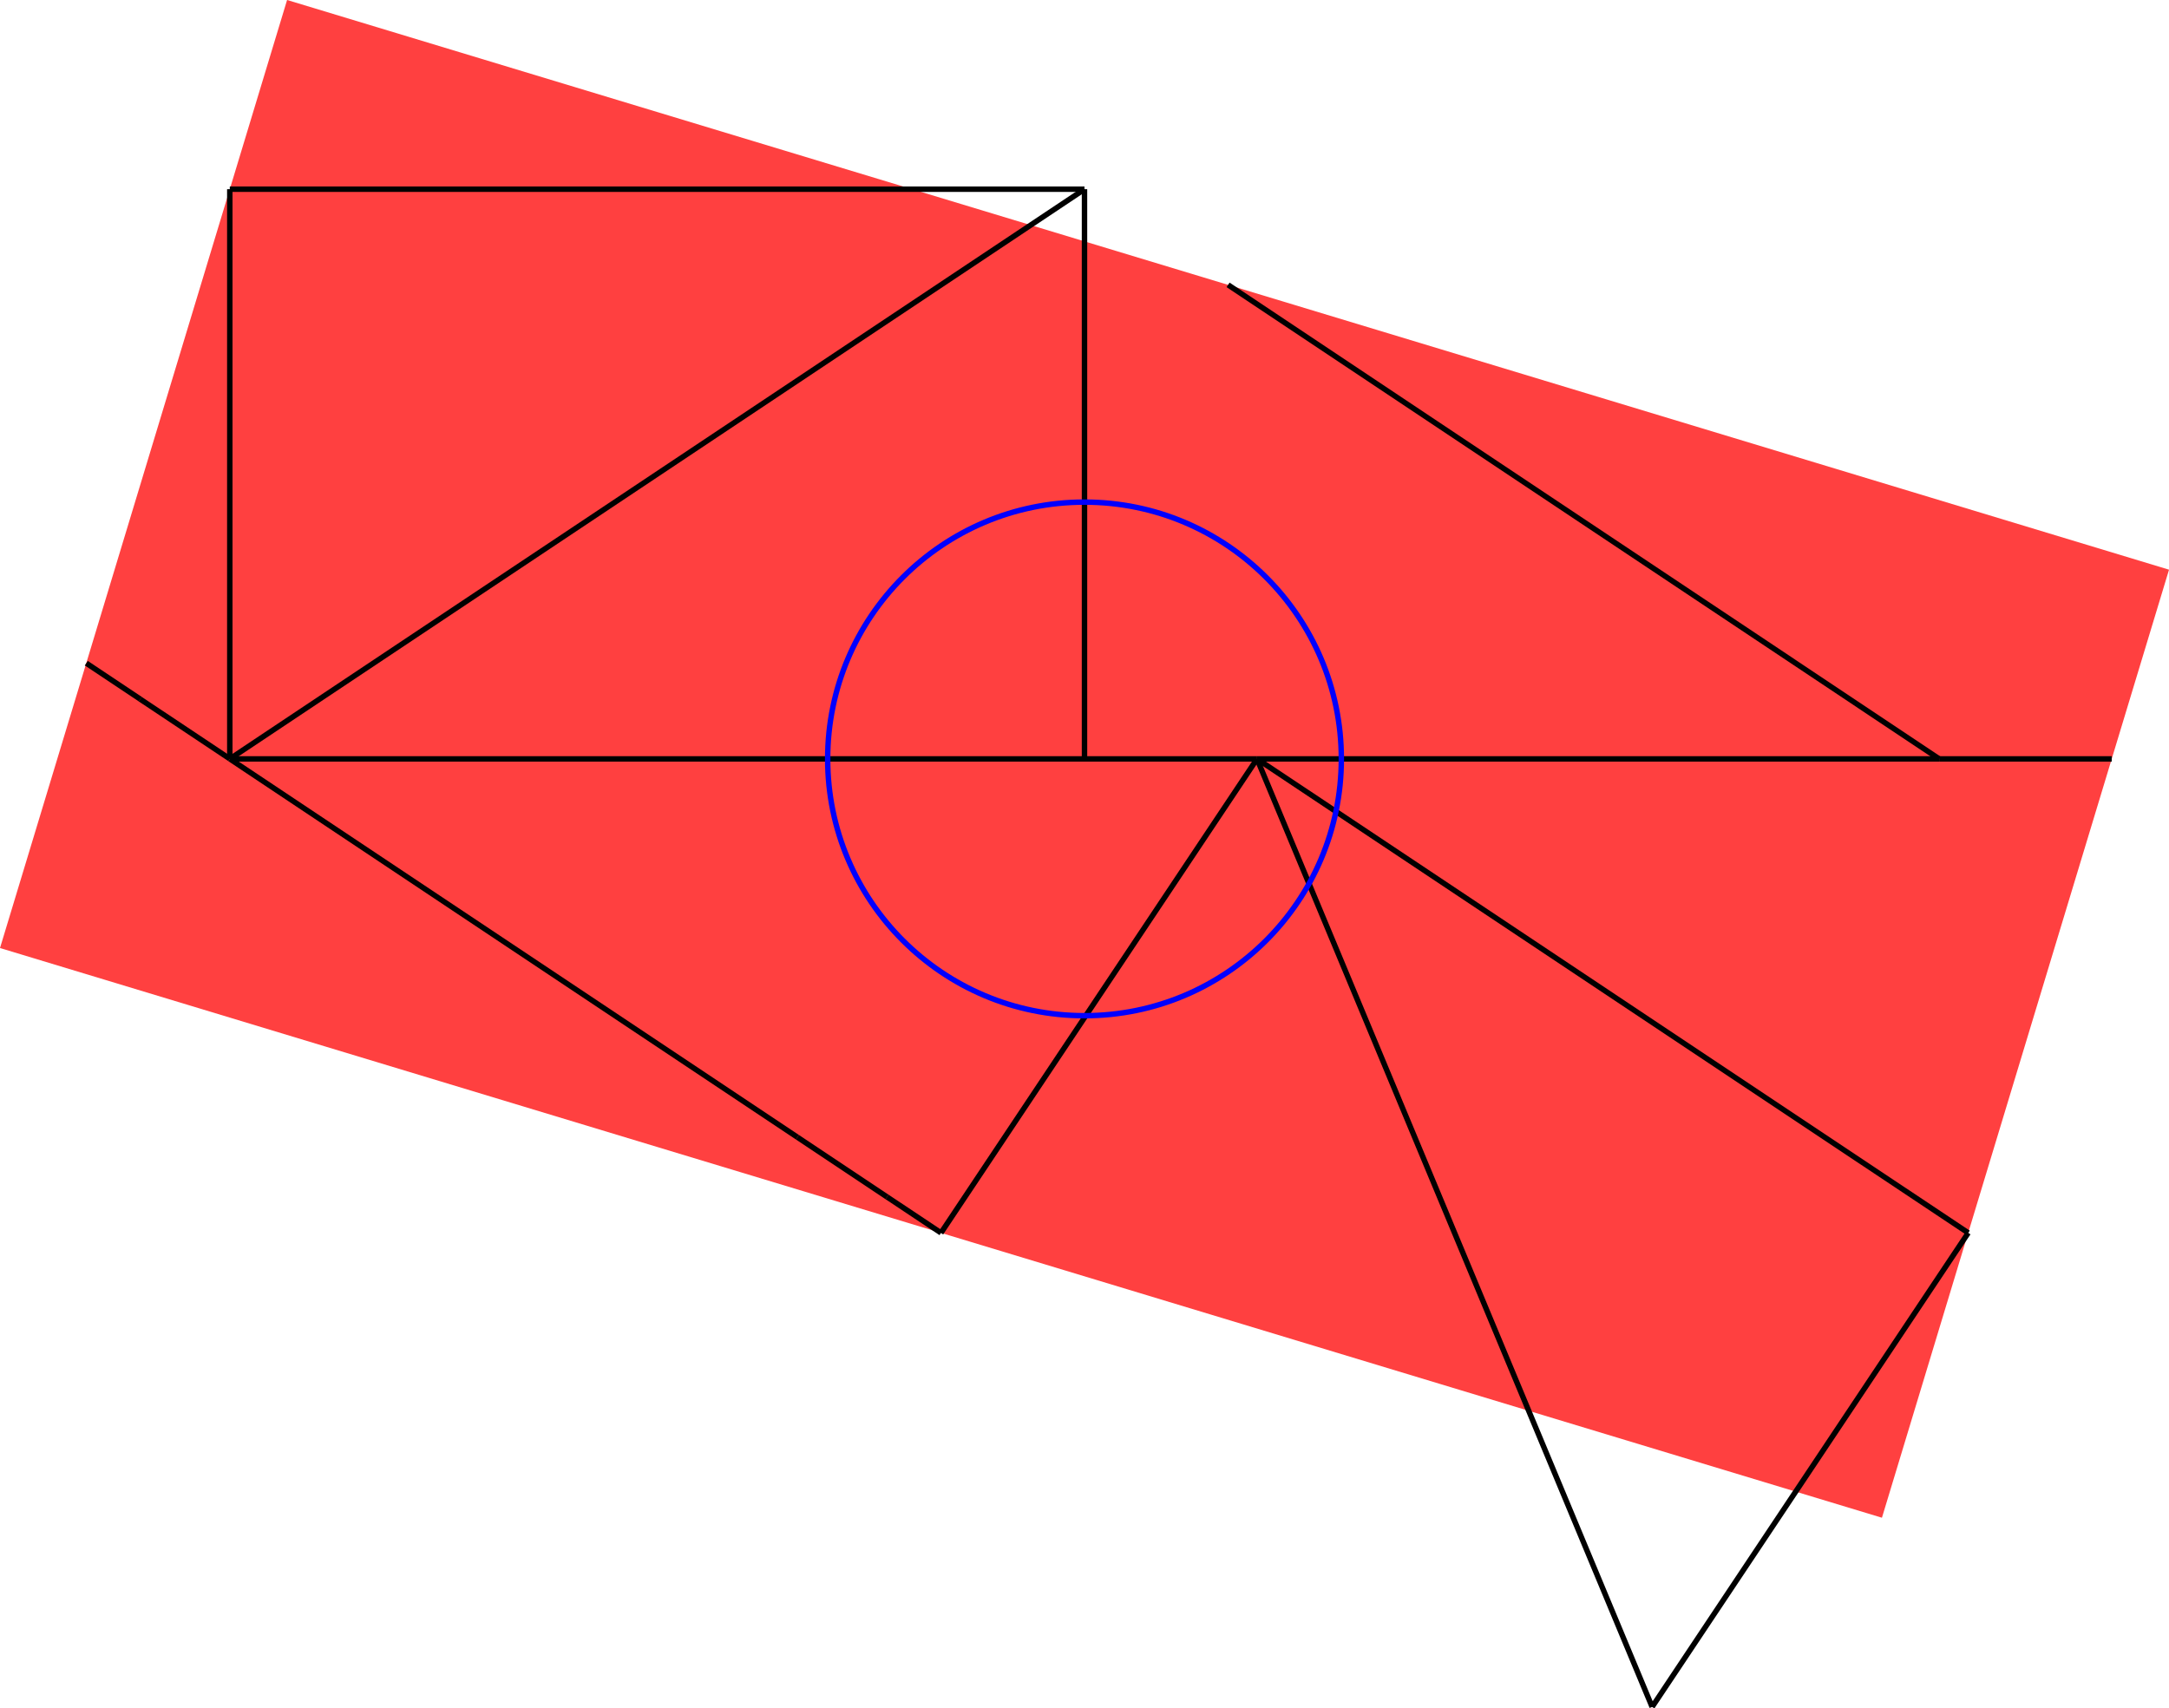 <?xml version="1.0" encoding="UTF-8" standalone="no"?>
<svg
   width="31.922"
   height="25.148"
   viewBox="0 0 31.922 25.148"
   version="1.1"
   id="svg44"
   sodipodi:docname="N3-11a.svg"
   xmlns:inkscape="http://www.inkscape.org/namespaces/inkscape"
   xmlns:sodipodi="http://sodipodi.sourceforge.net/DTD/sodipodi-0.dtd"
   xmlns="http://www.w3.org/2000/svg"
   xmlns:svg="http://www.w3.org/2000/svg">
  <defs
     id="defs48" />
  <sodipodi:namedview
     id="namedview46"
     pagecolor="#ffffff"
     bordercolor="#666666"
     borderopacity="1.0"
     inkscape:showpageshadow="2"
     inkscape:pageopacity="0.0"
     inkscape:pagecheckerboard="0"
     inkscape:deskcolor="#d1d1d1" />
  <style
     type="text/css"
     id="style2">
polygon.tile { stroke: #000000; stroke-width:3; stroke-linejoin:round }
polygon.ih1 { fill: #ffff80 }
polygon.ih2 { fill: #8080ff }
polygon.ih3 { fill: #ff8080 }
polygon.ih4 { fill: #80ff80 }
polygon.ih5 { fill: #ff80ff }
polygon.ih6 { fill: #80ffff }
polygon.para {opacity: 0.75; fill: #ff0000; stroke: #ff0000 }
</style>
  <polygon
     class="para"
     points="39.173,40.587 28.61,75.475 97.853,96.44 108.416,61.552 "
     style="stroke:none"
     id="polygon4"
     transform="matrix(0.4,0,0,0.4,-11.444,-16.235)" />
  <path
     d="m 15.961,11.171 h 2.539"
     style="stroke:#000000;stroke-width:0.08px"
     id="path6" />
  <path
     d="M 18.5,11.171 H 28.54"
     style="stroke:#000000;stroke-width:0.08px"
     id="path8" />
  <path
     d="M 28.54,11.171 18.074,4.193"
     style="stroke:#000000;stroke-width:0.08px"
     id="path10" />
  <path
     d="M 15.961,2.785 V 11.171"
     style="stroke:#000000;stroke-width:0.08px"
     id="path12" />
  <path
     d="M 15.961,11.171 H 3.382"
     style="stroke:#000000;stroke-width:0.08px"
     id="path14" />
  <path
     d="M 3.382,11.171 15.961,2.785"
     style="stroke:#000000;stroke-width:0.08px"
     id="path16" />
  <path
     d="M 3.382,2.785 H 15.961"
     style="stroke:#000000;stroke-width:0.08px"
     id="path18" />
  <path
     d="M 3.382,11.171 V 2.785"
     style="stroke:#000000;stroke-width:0.08px"
     id="path20" />
  <path
     d="m 1.27,9.762 0.794,0.529"
     style="stroke:#000000;stroke-width:0.08px"
     id="path22" />
  <path
     d="m 2.063,10.291 1.319,0.879"
     style="stroke:#000000;stroke-width:0.08px"
     id="path24" />
  <path
     d="M 31.079,11.171 H 28.54"
     style="stroke:#000000;stroke-width:0.08px"
     id="path26" />
  <path
     d="m 3.382,11.171 8.354,5.569"
     style="stroke:#000000;stroke-width:0.08px"
     id="path28" />
  <path
     d="m 13.849,18.148 -0.794,-0.529"
     style="stroke:#000000;stroke-width:0.08px"
     id="path30" />
  <path
     d="M 13.055,17.619 11.736,16.74"
     style="stroke:#000000;stroke-width:0.08px"
     id="path32" />
  <path
     d="M 24.315,25.126 18.5,11.171"
     style="stroke:#000000;stroke-width:0.08px"
     id="path34" />
  <path
     d="m 18.5,11.171 -4.652,6.978"
     style="stroke:#000000;stroke-width:0.08px"
     id="path36" />
  <path
     d="M 28.967,18.148 18.5,11.171"
     style="stroke:#000000;stroke-width:0.08px"
     id="path38" />
  <path
     d="m 24.315,25.126 4.652,-6.978"
     style="stroke:#000000;stroke-width:0.08px"
     id="path40" />
  <circle
     cx="15.961"
     cy="11.171"
     r="3.78"
     style="fill:none;stroke:#0000ff;stroke-width:0.08px"
     id="circle42" />
</svg>
